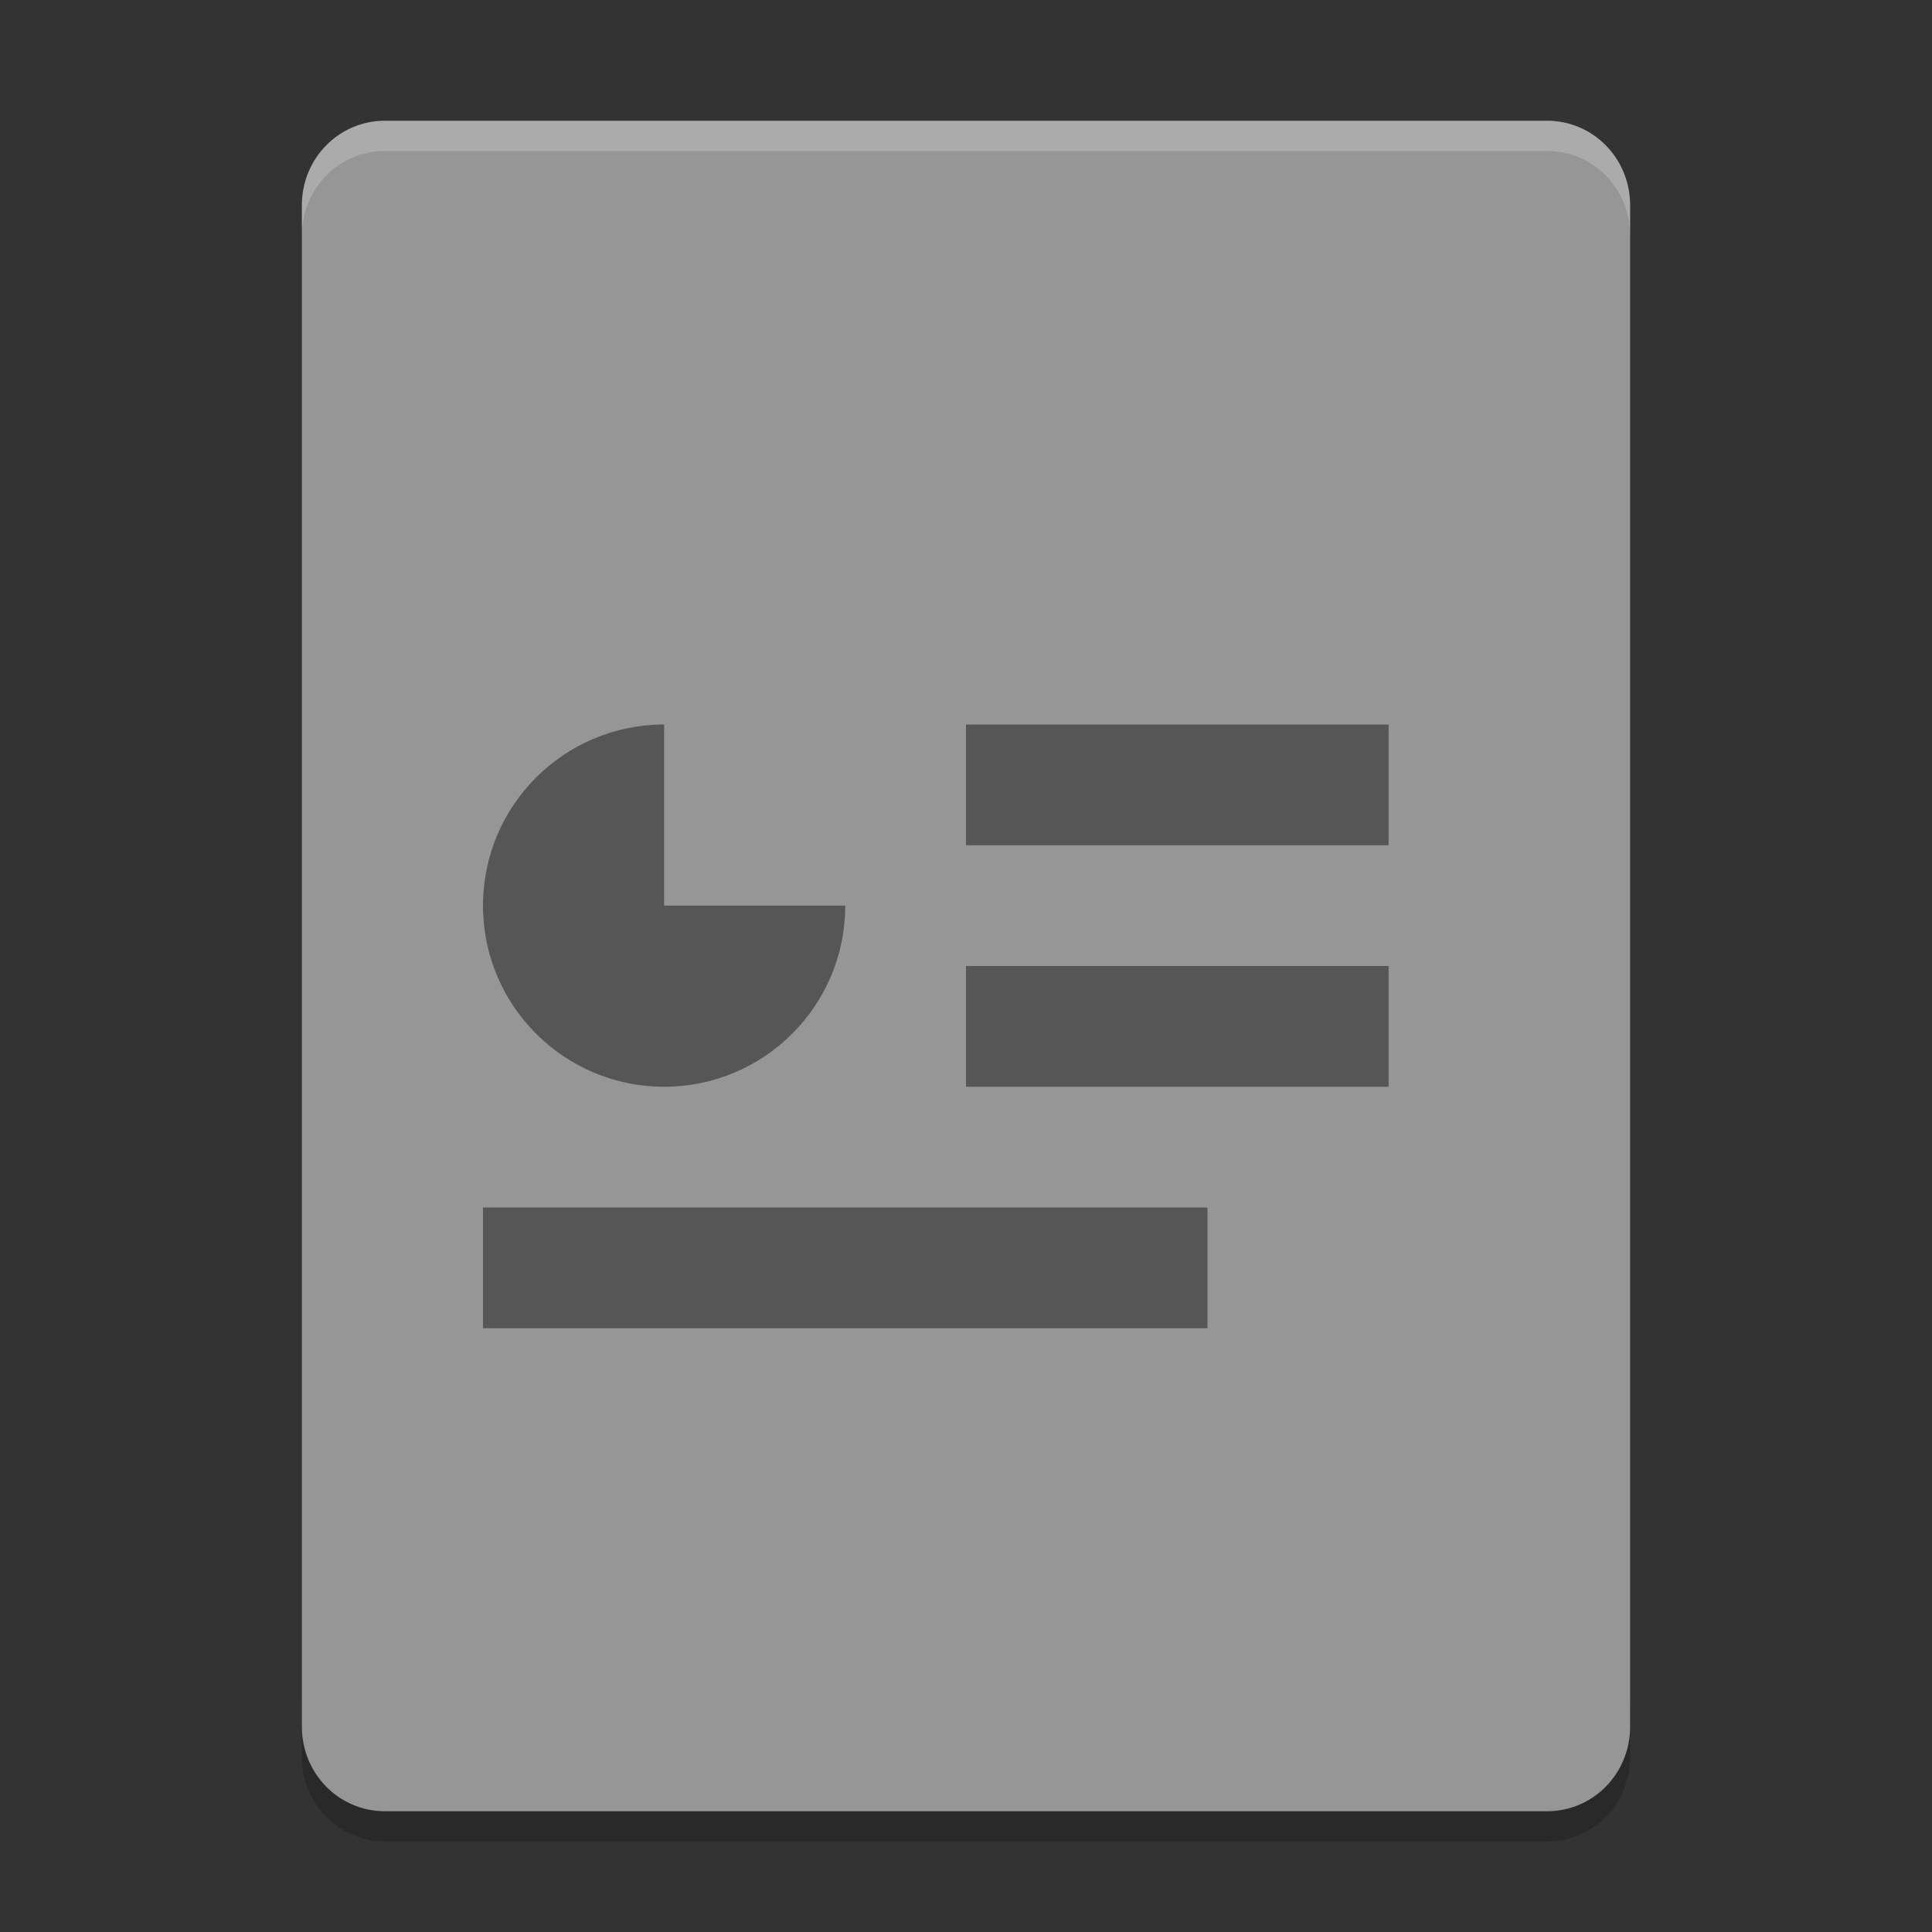 <svg xmlns="http://www.w3.org/2000/svg" width="64" height="64" version="1">
 <rect width="100%" height="100%" fill="#333333" stroke="none"/>
 <path style="opacity:0.2" d="m 10,56.2 0,2 c 0,1.55 1.226,2.8 2.75,2.8 l 38.5,0 C 52.774,61 54,59.75 54,58.2 l 0,-2 c 0,1.55 -1.226,2.8 -2.75,2.8 l -38.5,0 C 11.226,59 10,57.75 10,56.2 Z"/>
 <path style="fill:#969696" d="M 54,57.2 54,6.8 C 54,5.249 52.774,4 51.25,4 L 12.75,4 C 11.226,4 10,5.249 10,6.8 l 0,50.4 c 0,1.552 1.226,2.8 2.75,2.8 l 38.5,0 C 52.774,60 54,58.752 54,57.2 Z"/>
 <path style="fill:#565656" d="m 22,24 c -3.314,0 -6,2.686 -6,6 0,3.314 2.686,6 6,6 3.314,0 6,-2.686 6,-6 l -6,0 0,-6 z m 10,0 0,4 14,0 0,-4 -14,0 z m 0,8 0,4 14,0 0,-4 -14,0 z m -16,8 0,4 24,0 0,-4 -24,0 z"/>
 <path style="opacity:0.2;fill:#ffffff" d="M 12.75 4 C 11.226 4 10 5.25 10 6.801 L 10 7.801 C 10 6.25 11.226 5 12.75 5 L 51.25 5 C 52.774 5 54 6.25 54 7.801 L 54 6.801 C 54 5.25 52.774 4 51.25 4 L 12.75 4 z"/>
</svg>
